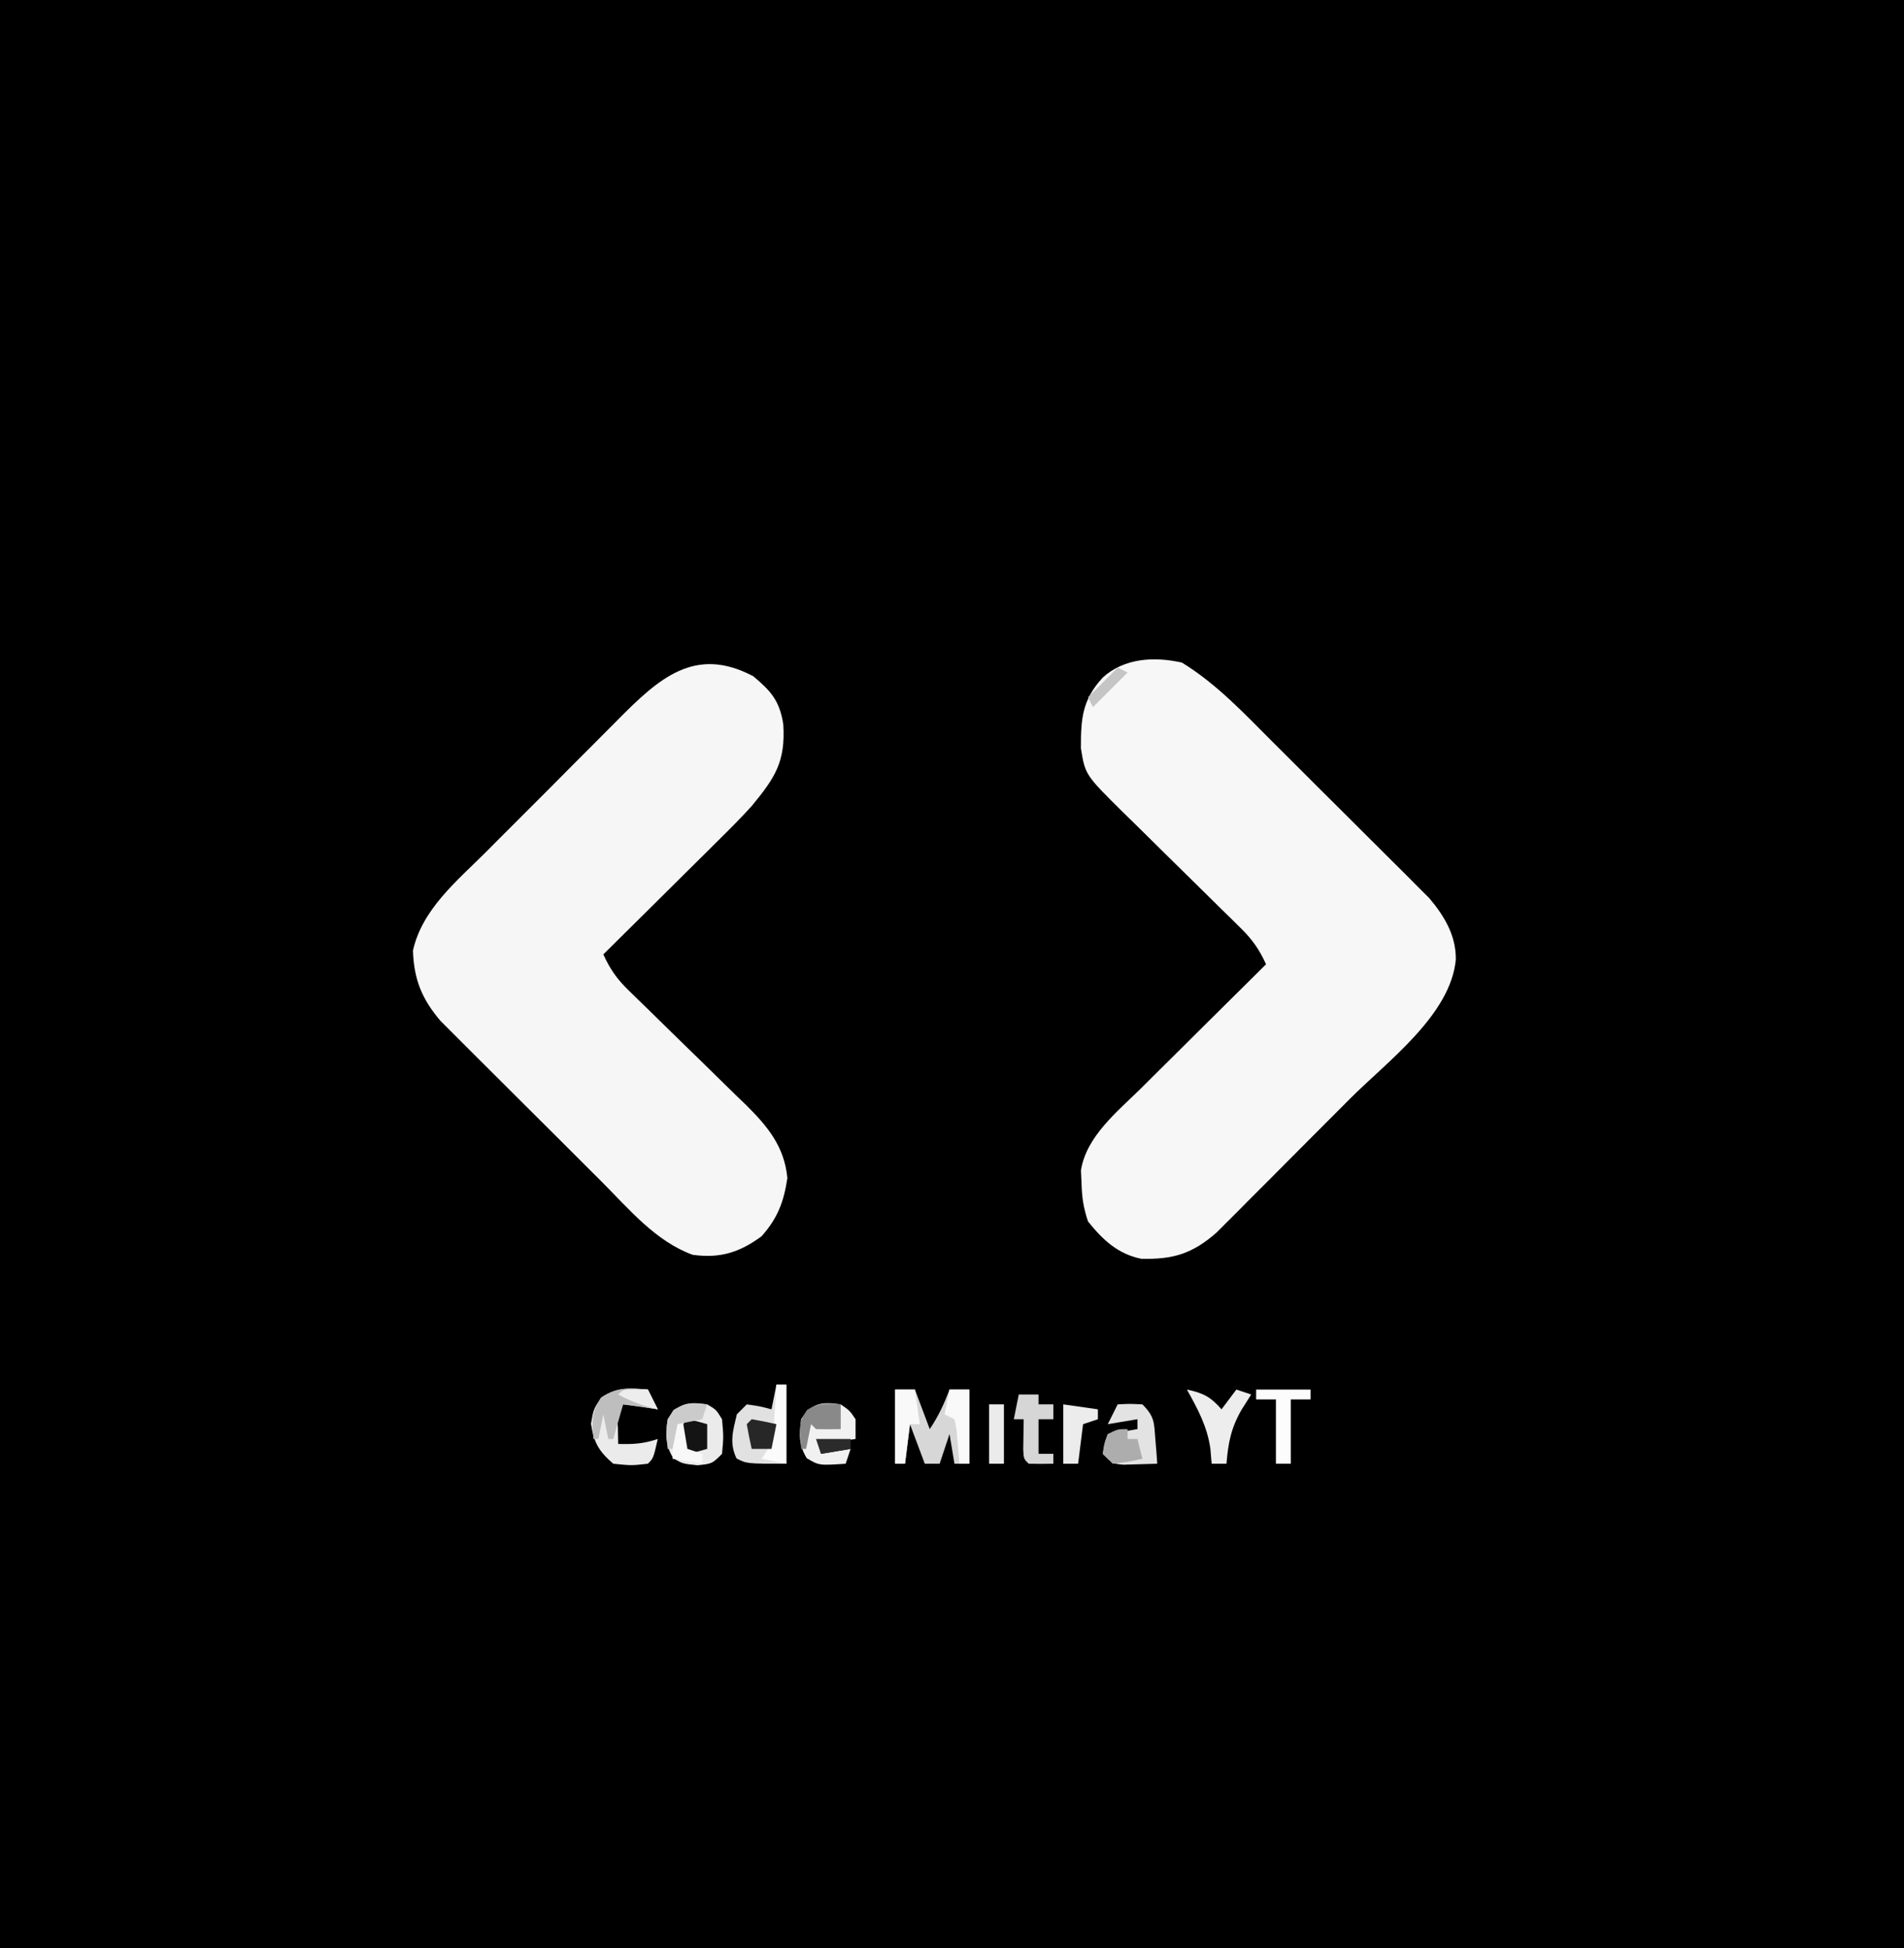 <?xml version="1.0" encoding="UTF-8"?>
<svg version="1.1" xmlns="http://www.w3.org/2000/svg" width="385" height="394">
<rect width="100%" height="100%" fill="#808080" stroke="none"/>
<path d="M0 0 C127.05 0 254.1 0 385 0 C385 130.02 385 260.04 385 394 C257.95 394 130.9 394 0 394 C0 263.98 0 133.96 0 0 Z " fill="#000000" transform="translate(0,0)"/>
<path d="M0 0 C6.943 4.245 12.591 10.284 18.301 16 C19.268 16.964 20.236 17.927 21.204 18.891 C23.219 20.898 25.229 22.908 27.238 24.922 C29.802 27.492 32.378 30.051 34.957 32.607 C36.954 34.589 38.943 36.578 40.931 38.568 C42.335 39.972 43.746 41.369 45.157 42.766 C46.012 43.627 46.867 44.488 47.747 45.375 C48.498 46.125 49.249 46.875 50.023 47.648 C53.09 51.296 55.435 55.2 55.375 60.062 C54.307 71.273 41.553 80.604 33.984 88.184 C33.166 89.006 32.347 89.828 31.503 90.675 C29.79 92.393 28.076 94.11 26.36 95.825 C23.737 98.45 21.122 101.083 18.508 103.717 C16.834 105.394 15.159 107.07 13.484 108.746 C12.707 109.53 11.93 110.315 11.129 111.123 C10.398 111.851 9.667 112.579 8.913 113.33 C8.276 113.968 7.639 114.606 6.983 115.264 C2.088 119.549 -1.793 120.706 -8.199 120.559 C-12.957 119.61 -16.022 116.719 -19 113 C-19.945 110.165 -20.226 108.144 -20.312 105.188 C-20.35 104.356 -20.387 103.525 -20.426 102.668 C-19.331 95.809 -13.113 90.848 -8.391 86.195 C-7.664 85.471 -6.937 84.747 -6.188 84.001 C-3.88 81.705 -1.565 79.415 0.75 77.125 C2.322 75.563 3.894 74 5.465 72.438 C9.305 68.62 13.15 64.808 17 61 C15.664 58.026 14.206 55.967 11.883 53.688 C11.252 53.064 10.621 52.439 9.971 51.796 C9.291 51.133 8.611 50.469 7.91 49.785 C7.21 49.092 6.509 48.4 5.788 47.686 C2.796 44.726 -0.209 41.778 -3.212 38.829 C-5.404 36.673 -7.591 34.51 -9.777 32.348 C-10.456 31.686 -11.134 31.024 -11.833 30.343 C-19.565 22.691 -19.565 22.691 -20.434 17.316 C-20.442 11.393 -20.209 7.55 -16 3 C-11.66 -0.946 -5.542 -1.272 0 0 Z " fill="#F7F7F7" transform="translate(239,134)"/>
<path d="M0 0 C3.619 3.029 5.335 4.988 6.074 9.734 C6.545 17.315 4.398 20.528 -0.312 26.25 C-2.615 28.783 -5.021 31.194 -7.461 33.594 C-8.118 34.248 -8.776 34.903 -9.453 35.577 C-11.526 37.64 -13.607 39.695 -15.688 41.75 C-17.106 43.158 -18.524 44.567 -19.941 45.977 C-23.393 49.406 -26.851 52.83 -30.312 56.25 C-28.979 59.224 -27.53 61.266 -25.196 63.531 C-24.249 64.457 -24.249 64.457 -23.284 65.403 C-22.604 66.06 -21.923 66.717 -21.223 67.395 C-19.784 68.808 -18.346 70.221 -16.908 71.635 C-14.643 73.85 -12.375 76.063 -10.101 78.27 C-7.903 80.407 -5.719 82.556 -3.535 84.707 C-2.857 85.358 -2.179 86.01 -1.48 86.681 C2.9 91.013 6.286 95.096 6.902 101.473 C6.182 106.25 4.975 109.541 1.688 113.25 C-2.815 116.554 -6.731 117.759 -12.258 117 C-19.771 114.257 -25.127 107.745 -30.637 102.227 C-31.63 101.238 -32.623 100.249 -33.616 99.26 C-35.69 97.194 -37.759 95.124 -39.826 93.052 C-42.467 90.405 -45.12 87.77 -47.775 85.137 C-49.827 83.101 -51.871 81.057 -53.913 79.012 C-54.888 78.037 -55.865 77.065 -56.845 76.096 C-58.216 74.737 -59.576 73.368 -60.936 71.999 C-61.711 71.225 -62.486 70.45 -63.284 69.653 C-67.028 65.219 -68.623 61.288 -68.809 55.473 C-66.945 47.125 -59.912 41.393 -54.105 35.609 C-53.096 34.596 -52.087 33.581 -51.079 32.567 C-48.972 30.451 -46.859 28.34 -44.742 26.233 C-42.04 23.543 -39.355 20.837 -36.673 18.127 C-34.596 16.031 -32.51 13.946 -30.421 11.862 C-29.427 10.869 -28.437 9.872 -27.449 8.872 C-19.068 0.401 -11.78 -6.223 0 0 Z " fill="#F6F6F6" transform="translate(152.312,136.75)"/>
<path d="M0 0 C1.32 0 2.64 0 4 0 C4.99 2.64 5.98 5.28 7 8 C8.777 5.334 9.875 2.972 11 0 C12.32 0 13.64 0 15 0 C15 4.95 15 9.9 15 15 C14.01 15 13.02 15 12 15 C11.67 13.02 11.34 11.04 11 9 C10.34 10.98 9.68 12.96 9 15 C8.01 15 7.02 15 6 15 C5.01 12.36 4.02 9.72 3 7 C2.67 9.64 2.34 12.28 2 15 C1.34 15 0.68 15 0 15 C0 10.05 0 5.1 0 0 Z " fill="#D7D7D7" transform="translate(181,281)"/>
<path d="M0 0 C0.66 0 1.32 0 2 0 C2 5.28 2 10.56 2 16 C-6 16 -6 16 -8.062 14.938 C-9.583 11.795 -8.781 9.303 -8 6 C-7.34 5.34 -6.68 4.68 -6 4 C-3.375 4.375 -3.375 4.375 -1 5 C-0.67 3.35 -0.34 1.7 0 0 Z " fill="#E1E1E1" transform="translate(157,280)"/>
<path d="M0 0 C1.812 1.062 1.812 1.062 3 3 C3.312 6.562 3.312 6.562 3 10 C1 12 1 12 -1.938 12.312 C-5 12 -5 12 -6.875 10.875 C-8.529 8.119 -8.394 6.149 -8 3 C-5.905 -0.307 -3.76 -0.564 0 0 Z " fill="#EBEBEB" transform="translate(143,284)"/>
<path d="M0 0 C0.66 1.32 1.32 2.64 2 4 C0.866 3.814 -0.269 3.629 -1.438 3.438 C-2.613 3.293 -3.789 3.149 -5 3 C-6.416 4.184 -6.416 4.184 -6.062 7.562 C-6.042 8.697 -6.021 9.831 -6 11 C-2.956 11.082 -0.928 10.976 2 10 C1.125 13.875 1.125 13.875 0 15 C-3.312 15.375 -3.312 15.375 -7 15 C-9.961 12.418 -10.868 10.811 -11.5 6.938 C-11 4 -11 4 -9.438 1.625 C-6.183 -0.545 -3.829 -0.295 0 0 Z " fill="#EBEBEB" transform="translate(131,281)"/>
<path d="M0 0 C2.375 -0.125 2.375 -0.125 5 0 C7.495 2.495 7.359 3.673 7.625 7.125 C7.7 8.035 7.775 8.945 7.852 9.883 C7.901 10.581 7.95 11.28 8 12 C6.542 12.054 5.084 12.093 3.625 12.125 C2.813 12.148 2.001 12.171 1.164 12.195 C-1 12 -1 12 -3 10 C-2.625 7.875 -2.625 7.875 -2 6 C-0.02 5.67 1.96 5.34 4 5 C4 4.34 4 3.68 4 3 C2.02 3.33 0.04 3.66 -2 4 C-1.34 2.68 -0.68 1.36 0 0 Z " fill="#E3E3E3" transform="translate(226,284)"/>
<path d="M0 0 C1.812 1.25 1.812 1.25 3 3 C3 4.32 3 5.64 3 7 C0.69 7.33 -1.62 7.66 -4 8 C-4 8.66 -4 9.32 -4 10 C-2.02 9.67 -0.04 9.34 2 9 C1.67 9.99 1.34 10.98 1 12 C-4.4 12.36 -4.4 12.36 -6.875 10.875 C-8.529 8.119 -8.394 6.149 -8 3 C-5.905 -0.307 -3.76 -0.564 0 0 Z " fill="#F1F1F1" transform="translate(170,284)"/>
<path d="M0 0 C3.26 0.694 4.79 1.459 7 4 C7.99 2.68 8.98 1.36 10 0 C10.99 0.33 11.98 0.66 13 1 C12.361 2.011 11.721 3.021 11.062 4.062 C8.932 7.752 8.345 10.779 8 15 C7.01 15 6.02 15 5 15 C4.918 14.01 4.835 13.02 4.75 12 C4.137 7.525 2.18 3.904 0 0 Z " fill="#EDEDED" transform="translate(240,281)"/>
<path d="M0 0 C1.32 0 2.64 0 4 0 C4 0.66 4 1.32 4 2 C4.99 2 5.98 2 7 2 C7 2.99 7 3.98 7 5 C6.01 5 5.02 5 4 5 C4 7.31 4 9.62 4 12 C4.99 12 5.98 12 7 12 C7 12.66 7 13.32 7 14 C5.334 14.043 3.666 14.041 2 14 C1 13 1 13 0.902 11.152 C0.935 9.102 0.967 7.051 1 5 C0.34 5 -0.32 5 -1 5 C-0.67 3.35 -0.34 1.7 0 0 Z " fill="#D6D6D6" transform="translate(206,282)"/>
<path d="M0 0 C3.63 0 7.26 0 11 0 C11 0.66 11 1.32 11 2 C9.68 2 8.36 2 7 2 C7 6.29 7 10.58 7 15 C6.01 15 5.02 15 4 15 C4 10.71 4 6.42 4 2 C2.68 2 1.36 2 0 2 C0 1.34 0 0.68 0 0 Z " fill="#FCFCFC" transform="translate(254,281)"/>
<path d="M0 0 C1.32 0 2.64 0 4 0 C4.33 2.31 4.66 4.62 5 7 C4.34 7 3.68 7 3 7 C2.67 9.64 2.34 12.28 2 15 C1.34 15 0.68 15 0 15 C0 10.05 0 5.1 0 0 Z " fill="#F9F9F9" transform="translate(181,281)"/>
<path d="M0 0 C0.66 1.32 1.32 2.64 2 4 C-0.31 3.67 -2.62 3.34 -5 3 C-5.66 5.31 -6.32 7.62 -7 10 C-7.33 10 -7.66 10 -8 10 C-8.33 8.35 -8.66 6.7 -9 5 C-9.33 6.65 -9.66 8.3 -10 10 C-10.33 10 -10.66 10 -11 10 C-11.318 6.504 -11.396 4.603 -9.438 1.625 C-6.183 -0.545 -3.829 -0.295 0 0 Z " fill="#BEBEBE" transform="translate(131,281)"/>
<path d="M0 0 C2.31 0.33 4.62 0.66 7 1 C7 1.66 7 2.32 7 3 C6.01 3.33 5.02 3.66 4 4 C3.67 6.64 3.34 9.28 3 12 C2.01 12 1.02 12 0 12 C0 8.04 0 4.08 0 0 Z " fill="#ECECEC" transform="translate(215,284)"/>
<path d="M0 0 C1.32 0 2.64 0 4 0 C4 4.95 4 9.9 4 15 C3.34 15 2.68 15 2 15 C1.927 14.043 1.927 14.043 1.852 13.066 C1.777 12.24 1.702 11.414 1.625 10.562 C1.555 9.739 1.486 8.915 1.414 8.066 C1.277 7.384 1.141 6.703 1 6 C0.34 5.67 -0.32 5.34 -1 5 C-0.67 3.35 -0.34 1.7 0 0 Z " fill="#F9F9F9" transform="translate(192,281)"/>
<path d="M0 0 C0.66 0 1.32 0 2 0 C2 5.28 2 10.56 2 16 C0.35 15.67 -1.3 15.34 -3 15 C-2.34 14.01 -1.68 13.02 -1 12 C-0.541 9.032 -0.541 9.032 -0.375 5.812 C-0.3 4.726 -0.225 3.639 -0.148 2.52 C-0.099 1.688 -0.05 0.857 0 0 Z " fill="#FBFBFB" transform="translate(157,280)"/>
<path d="M0 0 C0 0.66 0 1.32 0 2 C0.66 2 1.32 2 2 2 C2.33 3.32 2.66 4.64 3 6 C0.125 6.625 0.125 6.625 -3 7 C-3.66 6.34 -4.32 5.68 -5 5 C-4.75 2.938 -4.75 2.938 -4 1 C-2 0 -2 0 0 0 Z " fill="#ADADAD" transform="translate(228,289)"/>
<path d="M0 0 C0.99 0 1.98 0 3 0 C3 3.96 3 7.92 3 12 C2.01 12 1.02 12 0 12 C0 8.04 0 4.08 0 0 Z " fill="#EBEBEB" transform="translate(200,284)"/>
<path d="M0 0 C1.675 0.286 3.344 0.618 5 1 C4.67 2.65 4.34 4.3 4 6 C2.68 6 1.36 6 0 6 C-0.382 4.344 -0.714 2.675 -1 1 C-0.67 0.67 -0.34 0.34 0 0 Z " fill="#272727" transform="translate(152,287)"/>
<path d="M0 0 C2.062 0.438 2.062 0.438 4 1 C4 2.65 4 4.3 4 6 C2.062 6.562 2.062 6.562 0 7 C-1 6 -1 6 -1.125 3.5 C-1 1 -1 1 0 0 Z " fill="#141414" transform="translate(139,287)"/>
<path d="M0 0 C0 1.667 0 3.333 0 5 C-1.666 5.043 -3.334 5.041 -5 5 C-5.33 4.67 -5.66 4.34 -6 4 C-6.33 5.65 -6.66 7.3 -7 9 C-7.33 9 -7.66 9 -8 9 C-8.362 3.571 -8.362 3.571 -6.812 1.125 C-4.44 -0.348 -2.741 -0.222 0 0 Z " fill="#898989" transform="translate(170,284)"/>
<path d="M0 0 C0.33 0 0.66 0 1 0 C1.33 1.98 1.66 3.96 2 6 C2.99 6.33 3.98 6.66 5 7 C5 7.66 5 8.32 5 9 C2.03 8.505 2.03 8.505 -1 8 C-1.042 5.667 -1.041 3.333 -1 1 C-0.67 0.67 -0.34 0.34 0 0 Z " fill="#F8F8F8" transform="translate(137,287)"/>
<path d="M0 0 C-0.33 0.99 -0.66 1.98 -1 3 C-2.65 3.33 -4.3 3.66 -6 4 C-6.33 5.65 -6.66 7.3 -7 9 C-7.33 9 -7.66 9 -8 9 C-8.362 3.571 -8.362 3.571 -6.812 1.125 C-4.44 -0.348 -2.741 -0.222 0 0 Z " fill="#CBCBCB" transform="translate(143,284)"/>
<path d="M0 0 C1.207 0.031 1.207 0.031 2.438 0.062 C3.098 1.383 3.757 2.703 4.438 4.062 C1.509 3.435 -0.923 2.476 -3.562 1.062 C-2.562 0.062 -2.562 0.062 0 0 Z " fill="#EDEDED" transform="translate(128.562,280.938)"/>
<path d="M0 0 C0.66 0.33 1.32 0.66 2 1 C-0.31 3.31 -2.62 5.62 -5 8 C-5.33 7.34 -5.66 6.68 -6 6 C-4 4 -2 2 0 0 Z " fill="#C5C5C5" transform="translate(226,135)"/>
<path d="M0 0 C2.31 0 4.62 0 7 0 C7 0.66 7 1.32 7 2 C5.02 2.33 3.04 2.66 1 3 C0.67 2.01 0.34 1.02 0 0 Z " fill="#2B2B2B" transform="translate(165,291)"/>
</svg>
